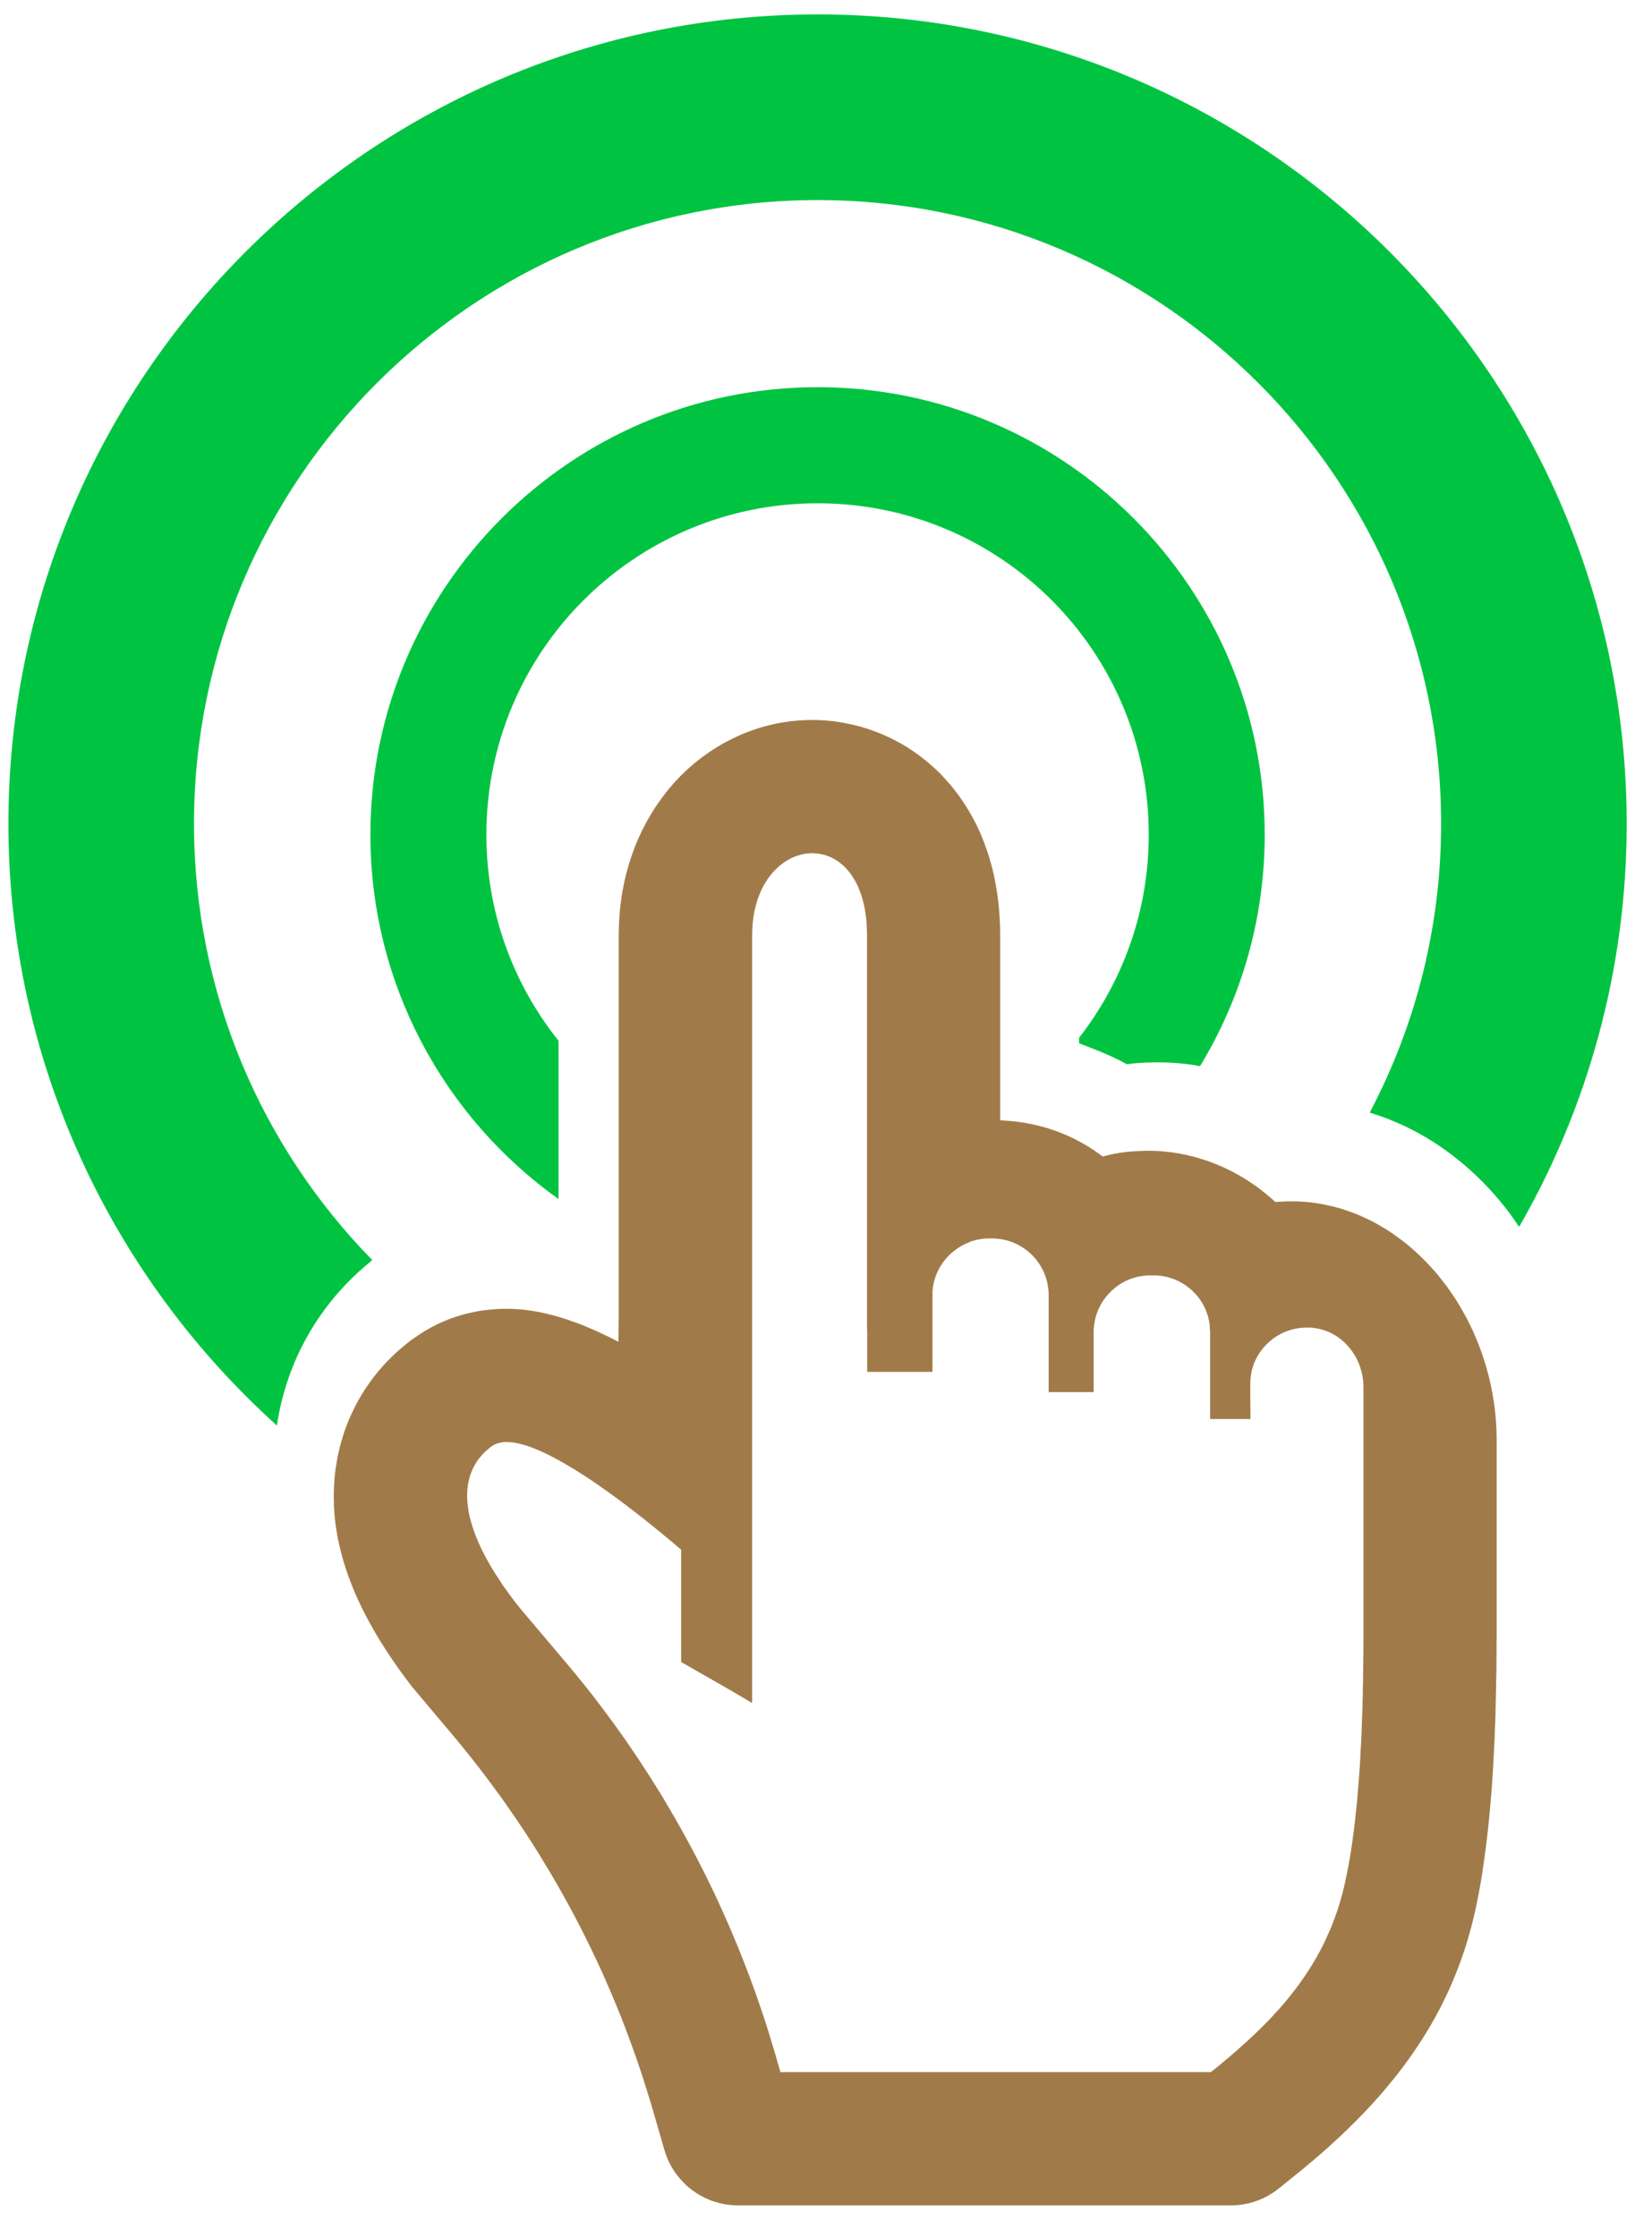 <?xml version="1.0" encoding="UTF-8" standalone="no"?>
<svg
   xmlns:dc="http://purl.org/dc/elements/1.1/"
   xmlns:cc="http://creativecommons.org/ns#"
   xmlns:rdf="http://www.w3.org/1999/02/22-rdf-syntax-ns#"
   xmlns:svg="http://www.w3.org/2000/svg"
   xmlns="http://www.w3.org/2000/svg"
   xmlns:xlink="http://www.w3.org/1999/xlink"
   xmlns:sodipodi="http://sodipodi.sourceforge.net/DTD/sodipodi-0.dtd"
   xmlns:inkscape="http://www.inkscape.org/namespaces/inkscape"
   version="1.1"
   preserveAspectRatio="xMidYMid meet"
   viewBox="31.133 -2.268 195.734 263.49"
   width="191.73"
   height="259.49"
   id="svg95"
   sodipodi:docname="sensor.svg"
   inkscape:version="0.92.4 (5da689c313, 2019-01-14)">
  <sodipodi:namedview
     pagecolor="#ffffff"
     bordercolor="#666666"
     borderopacity="1"
     objecttolerance="10"
     gridtolerance="10"
     guidetolerance="10"
     inkscape:pageopacity="0"
     inkscape:pageshadow="2"
     inkscape:window-width="759"
     inkscape:window-height="480"
     id="namedview97"
     showgrid="false"
     inkscape:zoom="1.2062122"
     inkscape:cx="95.864998"
     inkscape:cy="129.745"
     inkscape:window-x="0"
     inkscape:window-y="0"
     inkscape:window-maximized="1"
     inkscape:current-layer="svg95" />
  <defs
     id="defs67">
    <path
       d="M32.13 94.59C32.13 122.84 44.42 148.27 63.94 165.86C65.07 158.26 68.92 151.48 74.84 146.61C74.96 146.51 75.06 146.41 75.18 146.32C75.18 146.32 75.18 146.32 75.18 146.32C75.2 146.3 75.22 146.28 75.24 146.26C62.18 132.93 54.12 114.68 54.12 94.59C54.12 53.87 87.28 20.72 128.01 20.72C168.75 20.72 201.88 53.87 201.88 94.59C201.88 106.09 199.22 116.99 194.48 126.7C194.14 127.37 193.82 128.06 193.46 128.73C193.46 128.73 193.47 128.73 193.47 128.74C193.46 128.76 193.45 128.78 193.44 128.81C199.7 130.69 205.26 134.69 209.48 140.04C210.04 140.76 210.57 141.5 211.07 142.27C211.08 142.26 211.08 142.24 211.09 142.23C211.1 142.26 211.12 142.28 211.14 142.3C219.22 128.26 223.87 111.93 223.87 94.59C223.87 41.72 180.87 -1.27 128.01 -1.27C75.15 -1.27 32.13 41.72 32.13 94.59Z"
       id="caMZkgzks" />
    <path
       d="M164.63 123.07C165.84 122.9 167.02 122.85 168.26 122.85C169.96 122.85 171.66 122.98 173.32 123.29C178.18 115.29 180.98 105.91 180.98 95.88C180.98 66.66 157.23 42.88 128.01 42.88C98.79 42.88 75.02 66.66 75.02 95.88C75.02 113.64 83.81 129.42 97.31 139.04C97.31 137.16 97.31 122.16 97.31 120.29C91.95 113.58 88.76 105.12 88.76 95.88C88.76 74.19 106.35 56.63 128.01 56.63C149.68 56.63 167.24 74.19 167.24 95.88C167.24 104.95 164.16 113.28 158.99 119.93C158.99 119.98 158.99 120.2 158.99 120.59C161.56 121.55 163.44 122.37 164.63 123.07Z"
       id="aDuhOPMBd" />
    <path
       d="M129.03 82.36L129.85 82.44L130.68 82.56L131.5 82.71L132.32 82.89L133.13 83.1L133.93 83.34L134.72 83.62L135.51 83.93L136.29 84.27L137.05 84.64L137.81 85.05L138.55 85.48L139.27 85.95L139.98 86.45L140.68 86.99L141.35 87.55L142.01 88.14L142.65 88.77L143.26 89.43L143.86 90.12L144.43 90.84L144.98 91.59L145.5 92.37L146 93.19L146.47 94.03L146.92 94.9L147.33 95.81L147.71 96.75L148.06 97.71L148.38 98.71L148.67 99.74L148.92 100.8L149.13 101.89L149.31 103L149.45 104.15L149.55 105.33L149.62 106.54L149.64 107.78L149.64 129.71L149.7 129.71L149.72 129.71L149.74 129.71L149.77 129.71L149.79 129.72L149.8 129.72L149.82 129.72L149.83 129.72L149.86 129.72L149.88 129.72L149.89 129.72L149.91 129.72L149.92 129.72L149.95 129.72L149.96 129.72L149.97 129.73L149.98 129.73L149.99 129.73L150 129.73L150.01 129.73L150.02 129.73L150.03 129.73L150.04 129.74L150.05 129.74L150.07 129.74L150.08 129.74L150.39 129.76L150.71 129.78L151.03 129.81L151.35 129.84L151.66 129.88L151.98 129.92L152.29 129.97L152.61 130.02L152.92 130.08L153.23 130.14L153.54 130.2L153.85 130.27L154.15 130.34L154.46 130.42L154.76 130.5L155.07 130.59L155.37 130.68L155.67 130.78L155.96 130.88L156.26 130.98L156.56 131.09L156.85 131.21L157.14 131.33L157.43 131.45L157.72 131.58L158.01 131.71L158.29 131.84L158.57 131.98L158.85 132.13L159.13 132.28L159.41 132.43L159.68 132.59L159.95 132.75L160.22 132.91L160.49 133.09L160.75 133.26L161.01 133.44L161.27 133.62L161.53 133.81L161.79 134L161.9 133.97L162.01 133.94L162.12 133.91L162.23 133.88L162.35 133.86L162.46 133.83L162.57 133.8L162.68 133.78L162.8 133.75L162.91 133.73L163.02 133.71L163.14 133.68L163.25 133.66L163.36 133.64L163.48 133.62L163.59 133.6L163.71 133.58L163.82 133.56L163.94 133.54L164.05 133.53L164.17 133.51L164.29 133.5L164.4 133.48L164.52 133.47L164.63 133.45L164.75 133.44L164.87 133.43L164.98 133.42L165.1 133.41L165.22 133.4L165.34 133.39L165.45 133.38L165.57 133.38L165.69 133.37L165.81 133.36L165.93 133.36L166.05 133.35L166.16 133.35L166.28 133.35L166.4 133.34L166.42 133.34L166.44 133.34L166.46 133.34L166.48 133.34L166.5 133.33L166.51 133.33L166.53 133.33L166.55 133.33L166.57 133.33L166.59 133.33L166.61 133.33L166.63 133.33L166.65 133.32L166.66 133.32L166.68 133.32L166.7 133.32L166.72 133.32L166.74 133.32L166.76 133.32L166.78 133.32L166.79 133.32L166.81 133.32L166.83 133.32L166.85 133.32L166.89 133.32L166.91 133.32L166.94 133.32L166.98 133.32L167 133.32L167.03 133.32L167.07 133.32L167.15 133.32L167.56 133.32L167.97 133.33L168.39 133.35L168.8 133.38L169.21 133.42L169.62 133.46L170.03 133.51L170.44 133.58L170.85 133.64L171.25 133.72L171.66 133.8L172.06 133.9L172.46 133.99L172.86 134.1L173.25 134.22L173.65 134.34L174.04 134.47L174.43 134.6L174.82 134.75L175.21 134.9L175.59 135.06L175.97 135.22L176.35 135.4L176.72 135.58L177.1 135.77L177.46 135.96L177.83 136.16L178.19 136.37L178.55 136.58L178.91 136.81L179.26 137.04L179.6 137.27L179.95 137.51L180.29 137.76L180.62 138.02L180.96 138.28L181.28 138.55L181.61 138.82L181.92 139.1L182.24 139.39L182.28 139.39L182.33 139.38L182.38 139.38L182.43 139.37L182.47 139.37L182.52 139.37L182.57 139.36L182.62 139.36L182.66 139.36L182.71 139.35L182.76 139.35L182.81 139.35L182.85 139.35L182.9 139.34L182.95 139.34L183 139.34L183.04 139.34L183.09 139.33L183.14 139.33L183.18 139.33L183.23 139.33L183.28 139.32L183.33 139.32L183.37 139.32L183.42 139.32L183.47 139.32L183.52 139.32L183.56 139.32L183.61 139.31L183.66 139.31L183.71 139.31L183.75 139.31L183.8 139.31L183.85 139.31L183.9 139.31L183.94 139.31L183.99 139.31L184.04 139.31L184.09 139.31L184.13 139.31L184.23 139.31L184.33 139.31L184.42 139.31L184.52 139.31L184.62 139.31L184.71 139.32L184.81 139.32L184.91 139.32L185 139.33L185.1 139.33L185.19 139.33L185.29 139.34L185.38 139.34L185.48 139.35L185.58 139.36L185.67 139.36L185.77 139.37L185.86 139.38L185.96 139.39L186.05 139.39L186.15 139.4L186.24 139.41L186.33 139.42L186.43 139.43L186.52 139.44L186.62 139.45L186.71 139.47L186.81 139.48L186.9 139.49L186.99 139.5L187.09 139.52L187.18 139.53L187.28 139.55L187.37 139.56L187.46 139.58L187.56 139.59L187.65 139.61L187.74 139.63L187.83 139.65L187.93 139.67L188.47 139.78L189 139.9L189.54 140.04L190.07 140.19L190.59 140.36L191.11 140.54L191.63 140.73L192.14 140.94L192.64 141.16L193.14 141.4L193.64 141.64L194.13 141.9L194.61 142.17L195.09 142.46L195.57 142.75L196.04 143.06L196.5 143.38L196.95 143.71L197.4 144.05L197.84 144.4L198.28 144.77L198.71 145.14L199.13 145.53L199.54 145.92L199.95 146.33L200.35 146.74L200.74 147.17L201.13 147.6L201.51 148.04L201.87 148.5L202.23 148.96L202.59 149.43L202.93 149.91L203.26 150.4L203.59 150.89L203.91 151.4L204.21 151.91L204.51 152.43L204.8 152.96L205.08 153.49L205.24 153.81L205.39 154.13L205.55 154.45L205.7 154.77L205.84 155.1L205.98 155.43L206.12 155.76L206.25 156.09L206.39 156.43L206.51 156.76L206.64 157.1L206.76 157.44L206.87 157.79L206.98 158.13L207.09 158.48L207.2 158.83L207.3 159.18L207.39 159.53L207.49 159.89L207.58 160.24L207.66 160.6L207.74 160.96L207.82 161.32L207.89 161.69L207.96 162.05L208.02 162.42L208.08 162.78L208.14 163.15L208.19 163.52L208.24 163.89L208.28 164.27L208.32 164.64L208.35 165.02L208.38 165.39L208.4 165.77L208.43 166.15L208.44 166.53L208.45 166.91L208.46 167.29L208.46 167.68L208.46 187.52L208.46 188.18L208.46 188.86L208.46 189.56L208.46 190.27L208.46 191.01L208.45 191.76L208.45 192.54L208.44 193.32L208.44 194.13L208.43 194.94L208.41 195.78L208.4 196.62L208.38 197.48L208.36 198.34L208.34 199.22L208.32 200.11L208.29 201.01L208.25 201.91L208.22 202.82L208.18 203.74L208.13 204.66L208.08 205.59L208.03 206.52L207.97 207.45L207.91 208.39L207.84 209.32L207.76 210.26L207.68 211.2L207.59 212.13L207.5 213.06L207.4 213.99L207.29 214.92L207.18 215.84L207.06 216.75L206.93 217.66L206.8 218.56L206.66 219.46L206.51 220.34L206.35 221.21L206.18 222.08L205.97 223.1L205.74 224.11L205.49 225.11L205.22 226.09L204.94 227.06L204.63 228.02L204.31 228.96L203.97 229.89L203.61 230.81L203.24 231.72L202.85 232.61L202.44 233.49L202.01 234.37L201.57 235.23L201.1 236.08L200.63 236.92L200.13 237.75L199.62 238.57L199.09 239.38L198.55 240.18L197.99 240.97L197.41 241.76L196.82 242.53L196.21 243.3L195.59 244.06L194.95 244.82L194.3 245.56L193.63 246.3L192.94 247.04L192.25 247.76L191.53 248.48L190.8 249.2L190.06 249.91L189.3 250.61L188.53 251.32L187.75 252.01L186.95 252.7L186.13 253.39L185.31 254.08L184.46 254.76L182.65 256.22L182.53 256.31L182.4 256.41L182.28 256.5L182.15 256.59L182.02 256.68L181.89 256.77L181.76 256.85L181.63 256.93L181.5 257.01L181.36 257.09L181.23 257.16L181.09 257.23L180.95 257.3L180.81 257.37L180.67 257.43L180.53 257.49L180.39 257.55L180.25 257.61L180.1 257.66L179.96 257.71L179.81 257.76L179.67 257.81L179.52 257.85L179.37 257.9L179.23 257.94L179.08 257.97L178.93 258.01L178.78 258.04L178.63 258.07L178.48 258.09L178.33 258.12L178.18 258.14L178.03 258.16L177.87 258.18L177.72 258.19L177.57 258.2L177.42 258.21L177.27 258.22L177.11 258.22L176.96 258.22L118.57 258.22L118.27 258.22L117.97 258.2L117.68 258.18L117.38 258.14L117.09 258.1L116.8 258.05L116.52 257.99L116.23 257.91L115.95 257.83L115.68 257.75L115.4 257.65L115.13 257.54L114.87 257.43L114.61 257.31L114.35 257.17L114.1 257.04L113.85 256.89L113.61 256.74L113.37 256.57L113.13 256.41L112.91 256.23L112.68 256.05L112.47 255.86L112.26 255.66L112.05 255.45L111.86 255.24L111.67 255.03L111.48 254.8L111.3 254.57L111.13 254.34L110.97 254.1L110.81 253.85L110.67 253.6L110.53 253.34L110.39 253.08L110.27 252.81L110.15 252.53L110.05 252.25L109.95 251.97L109.86 251.68L108.46 246.84L108.09 245.61L107.71 244.38L107.32 243.15L106.92 241.93L106.5 240.72L106.07 239.51L105.63 238.31L105.18 237.11L104.72 235.92L104.24 234.74L103.75 233.56L103.25 232.39L102.74 231.22L102.22 230.06L101.68 228.91L101.13 227.76L100.57 226.62L100 225.48L99.41 224.35L98.82 223.23L98.21 222.11L97.59 221L96.96 219.9L96.32 218.8L95.66 217.71L95 216.62L94.32 215.54L93.63 214.47L92.93 213.41L92.22 212.35L91.49 211.3L90.76 210.25L90.01 209.22L89.25 208.19L88.48 207.16L87.7 206.15L86.91 205.14L86.1 204.13L85.29 203.14L84.46 202.15L79.92 196.76L79.5 196.2L79.08 195.64L78.67 195.09L78.27 194.53L77.89 193.98L77.51 193.43L77.14 192.88L76.79 192.34L76.44 191.79L76.1 191.25L75.78 190.71L75.46 190.17L75.16 189.63L74.86 189.1L74.58 188.57L74.3 188.03L74.03 187.5L73.78 186.97L73.53 186.45L73.3 185.92L73.07 185.4L72.86 184.88L72.66 184.35L72.46 183.84L72.28 183.32L72.1 182.8L71.94 182.29L71.78 181.77L71.64 181.26L71.51 180.75L71.38 180.24L71.27 179.73L71.16 179.22L71.07 178.72L70.99 178.21L70.91 177.71L70.85 177.2L70.79 176.7L70.75 176.2L70.72 175.7L70.71 175.58L70.7 175.45L70.7 175.33L70.7 175.2L70.69 175.08L70.69 174.95L70.69 174.83L70.68 174.7L70.68 174.57L70.68 174.45L70.68 174.33L70.68 174.2L70.68 174.08L70.68 173.95L70.68 173.83L70.69 173.7L70.69 173.58L70.69 173.45L70.7 173.33L70.7 173.2L70.71 173.08L70.71 172.96L70.72 172.83L70.73 172.71L70.74 172.58L70.75 172.46L70.75 172.34L70.76 172.21L70.77 172.09L70.79 171.96L70.8 171.84L70.81 171.72L70.82 171.59L70.84 171.47L70.85 171.35L70.87 171.22L70.88 171.1L70.9 170.97L70.92 170.85L70.94 170.73L71.01 170.27L71.09 169.81L71.18 169.35L71.28 168.9L71.39 168.45L71.5 168.01L71.63 167.57L71.76 167.13L71.9 166.69L72.05 166.26L72.21 165.84L72.38 165.41L72.55 164.99L72.74 164.58L72.93 164.17L73.13 163.76L73.33 163.35L73.55 162.96L73.77 162.56L74 162.17L74.24 161.79L74.49 161.41L74.75 161.03L75.01 160.66L75.28 160.29L75.56 159.93L75.84 159.58L76.14 159.23L76.44 158.88L76.75 158.54L77.06 158.21L77.39 157.88L77.72 157.56L78.05 157.24L78.4 156.93L78.75 156.63L79.11 156.33L79.47 156.04L79.85 155.75L80.23 155.47L80.23 155.46L80.24 155.46L80.25 155.45L80.26 155.45L80.26 155.44L80.27 155.44L80.28 155.44L80.29 155.43L80.29 155.43L80.3 155.42L80.31 155.42L80.31 155.42L80.32 155.42L80.32 155.42L80.33 155.42L80.33 155.42L80.34 155.42L80.57 155.25L80.81 155.09L81.05 154.93L81.29 154.78L81.53 154.63L81.78 154.49L82.02 154.35L82.27 154.21L82.53 154.08L82.78 153.95L83.03 153.82L83.29 153.7L83.55 153.59L83.81 153.48L84.08 153.37L84.34 153.26L84.61 153.16L84.88 153.07L85.15 152.98L85.42 152.89L85.7 152.81L85.97 152.73L86.25 152.65L86.53 152.58L86.81 152.52L87.09 152.46L87.37 152.4L87.66 152.34L87.94 152.29L88.23 152.25L88.52 152.21L88.81 152.17L89.1 152.14L89.39 152.11L89.68 152.09L89.98 152.07L90.27 152.05L90.57 152.04L90.87 152.04L91.17 152.03L91.46 152.04L91.75 152.04L92.05 152.06L92.35 152.07L92.65 152.1L92.95 152.12L93.26 152.15L93.56 152.19L93.87 152.23L94.18 152.28L94.49 152.33L94.8 152.38L95.12 152.44L95.43 152.51L95.75 152.58L96.07 152.66L96.4 152.74L96.72 152.82L97.05 152.91L97.38 153.01L97.71 153.11L98.04 153.21L98.38 153.32L98.71 153.44L99.05 153.56L99.4 153.68L99.74 153.81L100.08 153.94L100.43 154.08L100.78 154.23L101.13 154.38L101.49 154.53L101.85 154.69L102.21 154.86L102.57 155.03L102.93 155.2L103.3 155.38L103.66 155.56L104.03 155.75L104.41 155.95L104.44 152.88L104.44 107.78L104.45 107.29L104.46 106.8L104.48 106.31L104.51 105.83L104.54 105.35L104.58 104.87L104.63 104.39L104.69 103.92L104.75 103.45L104.82 102.98L104.9 102.51L104.99 102.05L105.08 101.59L105.18 101.14L105.29 100.69L105.4 100.24L105.53 99.79L105.65 99.35L105.79 98.91L105.94 98.48L106.09 98.04L106.24 97.62L106.41 97.19L106.58 96.77L106.76 96.35L106.95 95.94L107.14 95.53L107.34 95.13L107.55 94.73L107.76 94.33L107.98 93.94L108.21 93.55L108.44 93.16L108.68 92.78L108.93 92.41L109.19 92.04L109.45 91.67L109.72 91.31L109.99 90.95L110.27 90.6L110.43 90.4L110.6 90.21L110.76 90.01L110.93 89.82L111.1 89.63L111.27 89.45L111.44 89.27L111.62 89.08L111.79 88.9L111.97 88.73L112.15 88.55L112.33 88.38L112.51 88.21L112.7 88.04L112.88 87.88L113.07 87.71L113.26 87.55L113.45 87.39L113.64 87.23L113.84 87.08L114.03 86.93L114.23 86.78L114.43 86.63L114.63 86.48L114.83 86.34L115.03 86.2L115.23 86.06L115.44 85.92L115.64 85.79L115.85 85.66L116.06 85.53L116.27 85.4L116.48 85.28L116.69 85.15L116.91 85.03L117.12 84.92L117.34 84.8L117.56 84.69L117.78 84.58L118 84.47L118.22 84.36L118.44 84.26L118.66 84.16L118.88 84.06L119.1 83.96L119.33 83.87L119.55 83.78L119.78 83.69L120 83.61L120.23 83.53L120.46 83.45L120.69 83.37L120.92 83.29L121.15 83.22L121.38 83.15L121.61 83.09L121.85 83.02L122.08 82.96L122.31 82.9L122.55 82.85L122.78 82.79L123.02 82.74L123.26 82.69L123.5 82.65L123.73 82.61L123.97 82.57L124.21 82.53L124.45 82.5L124.69 82.46L124.94 82.43L125.18 82.41L125.42 82.39L125.66 82.36L125.9 82.35L126.15 82.33L126.39 82.32L126.64 82.31L126.88 82.3L127.13 82.3L127.37 82.3L128.2 82.31L129.03 82.36ZM126.85 98.1L126.58 98.13L126.32 98.18L126.06 98.24L125.8 98.31L125.55 98.39L125.29 98.48L125.04 98.59L124.79 98.71L124.54 98.85L124.29 98.99L124.05 99.15L123.82 99.32L123.58 99.5L123.36 99.69L123.13 99.9L122.92 100.12L122.71 100.35L122.5 100.59L122.3 100.84L122.11 101.1L121.93 101.38L121.75 101.67L121.58 101.97L121.42 102.28L121.27 102.6L121.13 102.93L121 103.27L120.87 103.63L120.76 104L120.66 104.37L120.56 104.76L120.48 105.16L120.41 105.57L120.36 105.99L120.31 106.42L120.28 106.86L120.26 107.31L120.25 107.78L120.25 198.68L120.17 198.64L120.17 198.68L117.42 197.06L111.84 193.87L111.84 180.57L111.58 180.35L111.33 180.13L111.07 179.91L110.81 179.69L110.54 179.47L110.28 179.25L110.01 179.03L109.74 178.81L109.47 178.58L109.2 178.36L108.92 178.14L108.65 177.91L108.37 177.69L108.1 177.47L107.82 177.25L107.54 177.02L107.26 176.8L106.97 176.58L106.69 176.36L106.41 176.14L106.12 175.92L105.84 175.7L105.55 175.48L105.27 175.26L104.98 175.05L104.69 174.83L104.41 174.62L104.12 174.41L103.83 174.2L103.55 173.99L103.26 173.78L102.97 173.58L102.69 173.38L102.4 173.18L102.12 172.98L101.83 172.78L101.55 172.59L101.27 172.39L100.99 172.21L100.71 172.02L100.43 171.84L100.15 171.66L99.87 171.48L99.59 171.31L99.32 171.13L99.05 170.97L98.77 170.8L98.5 170.64L98.23 170.48L97.97 170.33L97.7 170.18L97.44 170.03L97.18 169.89L96.92 169.75L96.66 169.61L96.41 169.48L96.15 169.35L95.9 169.23L95.66 169.11L95.41 169L95.17 168.89L94.93 168.78L94.69 168.68L94.46 168.59L94.23 168.5L94 168.41L93.77 168.33L93.55 168.26L93.33 168.19L93.12 168.13L92.91 168.07L92.7 168.02L92.49 167.97L92.29 167.93L92.09 167.89L91.9 167.86L91.71 167.84L91.53 167.83L91.34 167.82L91.17 167.81L91.12 167.81L91.06 167.81L91.01 167.82L90.96 167.82L90.91 167.82L90.87 167.82L90.82 167.83L90.77 167.83L90.72 167.84L90.67 167.84L90.62 167.85L90.58 167.86L90.53 167.86L90.49 167.87L90.44 167.88L90.4 167.89L90.35 167.9L90.31 167.91L90.26 167.92L90.22 167.93L90.18 167.95L90.13 167.96L90.09 167.97L90.05 167.99L90.01 168L89.97 168.01L89.93 168.03L89.89 168.05L89.85 168.06L89.81 168.08L89.77 168.1L89.73 168.12L89.69 168.13L89.65 168.15L89.62 168.17L89.58 168.19L89.54 168.21L89.51 168.24L89.47 168.26L89.44 168.28L89.17 168.48L88.91 168.7L88.65 168.93L88.41 169.16L88.18 169.42L87.96 169.68L87.75 169.95L87.56 170.24L87.38 170.54L87.21 170.85L87.06 171.18L86.93 171.52L86.81 171.87L86.71 172.24L86.62 172.62L86.56 173.01L86.51 173.42L86.49 173.84L86.48 174.28L86.5 174.73L86.54 175.2L86.6 175.68L86.68 176.18L86.79 176.69L86.93 177.21L87.09 177.76L87.27 178.31L87.48 178.89L87.73 179.48L87.99 180.08L88.29 180.71L88.62 181.35L88.98 182L89.37 182.68L89.79 183.37L90.25 184.07L90.73 184.8L91.26 185.54L91.81 186.3L92.41 187.08L92.95 187.74L98.12 193.85L98.97 194.86L99.81 195.89L100.64 196.92L101.46 197.96L102.26 199.01L103.05 200.07L103.84 201.13L104.61 202.21L105.37 203.29L106.11 204.38L106.85 205.47L107.57 206.58L108.29 207.69L108.99 208.81L109.68 209.93L110.35 211.07L111.02 212.21L111.67 213.35L112.31 214.5L112.94 215.66L113.56 216.83L114.16 218L114.76 219.18L115.34 220.37L115.91 221.56L116.46 222.75L117 223.96L117.54 225.17L118.05 226.38L118.56 227.6L119.05 228.82L119.53 230.06L120 231.29L120.46 232.53L120.9 233.78L121.33 235.03L121.75 236.29L122.15 237.55L122.54 238.81L122.92 240.08L123.6 242.44L174.6 242.44L175.21 241.95L175.81 241.46L176.4 240.96L176.99 240.47L177.56 239.97L178.13 239.47L178.69 238.97L179.23 238.47L179.77 237.97L180.29 237.46L180.81 236.95L181.31 236.44L181.81 235.92L182.29 235.39L182.77 234.87L183.23 234.34L183.68 233.8L184.12 233.25L184.55 232.7L184.97 232.15L185.37 231.58L185.77 231.01L186.15 230.43L186.52 229.85L186.88 229.25L187.23 228.64L187.56 228.03L187.88 227.41L188.19 226.77L188.48 226.13L188.77 225.47L189.04 224.81L189.29 224.13L189.54 223.44L189.77 222.74L189.98 222.02L190.18 221.29L190.37 220.55L190.54 219.79L190.7 219.02L190.85 218.27L190.99 217.51L191.12 216.74L191.24 215.95L191.36 215.16L191.47 214.35L191.57 213.54L191.67 212.72L191.76 211.9L191.85 211.06L191.93 210.23L192 209.39L192.07 208.54L192.14 207.7L192.2 206.85L192.26 206L192.31 205.15L192.35 204.3L192.4 203.46L192.44 202.61L192.47 201.77L192.5 200.94L192.53 200.11L192.56 199.28L192.58 198.46L192.6 197.65L192.61 196.85L192.63 196.05L192.64 195.27L192.65 194.49L192.66 193.73L192.67 192.98L192.67 192.24L192.68 191.52L192.68 190.81L192.68 190.12L192.68 189.44L192.68 188.79L192.68 188.14L192.68 187.52L192.68 161.3L192.68 161.04L192.66 160.79L192.64 160.54L192.61 160.29L192.57 160.04L192.52 159.79L192.47 159.55L192.4 159.31L192.33 159.07L192.25 158.83L192.16 158.6L192.07 158.37L191.97 158.15L191.86 157.92L191.74 157.71L191.62 157.5L191.48 157.29L191.35 157.08L191.2 156.89L191.05 156.69L190.89 156.51L190.73 156.33L190.56 156.15L190.39 155.98L190.2 155.82L190.02 155.66L189.82 155.52L189.63 155.37L189.42 155.24L189.22 155.11L189 154.99L188.78 154.88L188.56 154.78L188.33 154.69L188.1 154.6L187.87 154.53L187.63 154.46L187.38 154.4L187.13 154.35L186.88 154.32L186.86 154.31L186.84 154.31L186.81 154.3L186.79 154.3L186.77 154.3L186.74 154.29L186.72 154.29L186.7 154.29L186.68 154.29L186.65 154.28L186.63 154.28L186.6 154.28L186.58 154.28L186.56 154.28L186.53 154.27L186.51 154.27L186.49 154.27L186.46 154.27L186.44 154.27L186.42 154.27L186.39 154.27L186.37 154.27L186.35 154.27L186.32 154.26L186.3 154.26L186.27 154.26L186.25 154.26L186.23 154.26L186.2 154.26L186.18 154.26L186.16 154.26L186.13 154.26L186.11 154.26L186.09 154.26L186.04 154.26L186.02 154.26L185.95 154.26L185.78 154.26L185.62 154.27L185.45 154.28L185.29 154.29L185.13 154.31L184.96 154.33L184.8 154.36L184.64 154.39L184.49 154.42L184.33 154.46L184.17 154.5L184.02 154.54L183.87 154.59L183.72 154.64L183.57 154.7L183.42 154.76L183.27 154.82L183.13 154.88L182.99 154.95L182.85 155.02L182.71 155.1L182.57 155.18L182.44 155.26L182.3 155.34L182.17 155.43L182.04 155.52L181.92 155.61L181.79 155.71L181.67 155.81L181.55 155.91L181.44 156.01L181.32 156.12L181.21 156.23L181.1 156.34L181 156.46L180.89 156.57L180.79 156.69L180.69 156.81L180.6 156.94L180.51 157.07L180.45 157.14L180.4 157.21L180.35 157.28L180.31 157.35L180.26 157.43L180.21 157.5L180.17 157.58L180.12 157.65L180.08 157.73L180.04 157.81L180 157.88L179.96 157.96L179.92 158.04L179.88 158.12L179.84 158.2L179.81 158.28L179.77 158.37L179.74 158.45L179.71 158.53L179.67 158.61L179.64 158.7L179.61 158.78L179.59 158.87L179.56 158.96L179.53 159.04L179.51 159.13L179.49 159.22L179.46 159.3L179.44 159.39L179.42 159.48L179.4 159.57L179.39 159.66L179.37 159.75L179.36 159.84L179.34 159.93L179.33 160.02L179.32 160.12L179.31 160.21L179.3 160.3L179.3 160.39L179.29 160.41L179.29 160.45L179.29 160.5L179.28 160.57L179.28 160.65L179.28 160.74L179.28 160.84L179.28 160.95L179.27 161.08L179.27 161.21L179.27 161.35L179.27 161.49L179.27 161.64L179.27 161.8L179.27 161.96L179.27 162.13L179.27 162.3L179.27 162.47L179.27 162.64L179.28 162.81L179.28 162.99L179.28 163.16L179.28 163.33L179.28 163.49L179.28 163.65L179.28 163.81L179.28 163.97L179.29 164.11L179.29 164.25L179.29 164.38L179.29 164.51L179.29 164.62L179.29 164.72L179.29 164.82L179.29 164.9L179.29 164.96L179.3 165.02L179.3 165.09L179.22 165.09L179.22 165.09L179.16 165.09L174.51 165.09L174.51 154.78L174.51 154.75L174.51 154.73L174.51 154.72L174.51 154.7L174.51 154.68L174.51 154.68L174.51 154.67L174.51 154.66L174.51 154.65L174.51 154.64L174.51 154.63L174.5 154.62L174.5 154.61L174.5 154.6L174.5 154.59L174.5 154.57L174.49 154.56L174.49 154.55L174.49 154.54L174.49 154.54L174.49 154.48L174.48 154.43L174.48 154.38L174.48 154.32L174.48 154.27L174.48 154.22L174.47 154.17L174.47 154.11L174.47 154.06L174.46 154.01L174.46 153.96L174.45 153.91L174.44 153.86L174.44 153.8L174.43 153.75L174.42 153.7L174.42 153.65L174.41 153.6L174.4 153.55L174.39 153.5L174.38 153.45L174.37 153.4L174.36 153.35L174.35 153.3L174.34 153.25L174.33 153.2L174.31 153.16L174.3 153.11L174.29 153.06L174.28 153.01L174.26 152.96L174.25 152.91L174.24 152.86L174.22 152.82L174.21 152.77L174.19 152.72L174.18 152.67L174.16 152.63L174.14 152.58L174.13 152.53L174.06 152.34L173.98 152.15L173.9 151.96L173.81 151.78L173.72 151.6L173.62 151.42L173.51 151.25L173.4 151.07L173.29 150.91L173.17 150.74L173.04 150.58L172.91 150.43L172.78 150.28L172.64 150.13L172.5 149.99L172.35 149.85L172.2 149.71L172.04 149.58L171.88 149.46L171.72 149.33L171.55 149.22L171.38 149.11L171.21 149L171.03 148.9L170.85 148.8L170.66 148.71L170.48 148.63L170.28 148.55L170.09 148.48L169.9 148.41L169.7 148.35L169.5 148.29L169.29 148.24L169.09 148.2L168.88 148.16L168.67 148.13L168.45 148.11L168.24 148.09L168.02 148.08L167.81 148.08L167.42 148.08L167.24 148.08L167.05 148.09L166.87 148.1L166.69 148.12L166.51 148.14L166.33 148.17L166.16 148.2L165.98 148.23L165.81 148.27L165.64 148.32L165.47 148.37L165.3 148.42L165.13 148.48L164.97 148.54L164.81 148.61L164.65 148.68L164.49 148.75L164.34 148.83L164.19 148.91L164.04 149L163.89 149.09L163.74 149.18L163.6 149.28L163.46 149.38L163.32 149.49L163.19 149.59L163.06 149.71L162.93 149.82L162.8 149.94L162.68 150.06L162.56 150.18L162.44 150.31L162.33 150.44L162.21 150.57L162.11 150.71L162 150.85L161.9 150.99L161.8 151.13L161.71 151.28L161.62 151.43L161.58 151.5L161.54 151.58L161.49 151.66L161.45 151.73L161.42 151.81L161.38 151.89L161.34 151.96L161.3 152.04L161.27 152.12L161.24 152.2L161.2 152.28L161.17 152.36L161.14 152.44L161.11 152.52L161.08 152.61L161.05 152.69L161.03 152.77L161 152.86L160.97 152.94L160.95 153.02L160.93 153.11L160.91 153.19L160.89 153.28L160.87 153.36L160.85 153.45L160.83 153.54L160.82 153.62L160.8 153.71L160.79 153.8L160.77 153.89L160.76 153.98L160.75 154.06L160.74 154.15L160.74 154.24L160.73 154.33L160.72 154.42L160.72 154.51L160.72 154.6L160.71 154.69L160.71 154.78L160.71 161.9L155.38 161.9L155.38 150.41L155.38 150.23L155.37 150.05L155.36 149.87L155.34 149.7L155.32 149.52L155.29 149.35L155.26 149.17L155.23 149L155.19 148.83L155.15 148.66L155.1 148.49L155.05 148.33L154.99 148.16L154.93 148L154.87 147.84L154.8 147.69L154.73 147.53L154.65 147.38L154.57 147.22L154.49 147.08L154.4 146.93L154.31 146.78L154.22 146.64L154.12 146.5L154.02 146.37L153.92 146.23L153.81 146.1L153.7 145.97L153.58 145.85L153.47 145.72L153.35 145.6L153.22 145.49L153.1 145.37L152.97 145.26L152.84 145.15L152.7 145.05L152.56 144.95L152.43 144.85L152.28 144.76L152.14 144.67L152.06 144.62L151.98 144.58L151.91 144.53L151.83 144.49L151.75 144.45L151.67 144.41L151.59 144.37L151.51 144.33L151.43 144.3L151.34 144.26L151.26 144.23L151.18 144.19L151.1 144.16L151.01 144.13L150.93 144.1L150.84 144.07L150.76 144.04L150.67 144.01L150.58 143.98L150.5 143.96L150.41 143.93L150.32 143.91L150.23 143.89L150.15 143.87L150.06 143.85L149.97 143.83L149.88 143.81L149.79 143.8L149.7 143.78L149.6 143.77L149.51 143.76L149.42 143.75L149.33 143.74L149.24 143.73L149.14 143.72L149.05 143.71L148.96 143.71L148.86 143.71L148.77 143.7L148.67 143.7L148.32 143.7L148.26 143.7L148.2 143.7L148.14 143.71L148.08 143.71L148.02 143.71L147.96 143.71L147.9 143.72L147.84 143.72L147.79 143.72L147.73 143.73L147.67 143.73L147.61 143.74L147.56 143.75L147.5 143.75L147.44 143.76L147.38 143.77L147.33 143.78L147.27 143.79L147.21 143.8L147.16 143.81L147.1 143.82L147.04 143.83L146.99 143.84L146.93 143.85L146.88 143.86L146.82 143.88L146.76 143.89L146.71 143.9L146.65 143.92L146.6 143.93L146.54 143.95L146.49 143.96L146.44 143.98L146.38 143.99L146.33 144.01L146.27 144.03L146.22 144.04L146.17 144.06L146.11 144.08L146.06 144.1L146.05 144.1L146.05 144.1L146.04 144.11L146.04 144.11L146.03 144.11L146.02 144.12L146.02 144.12L146 144.13L146 144.13L145.98 144.14L145.97 144.15L145.95 144.16L145.94 144.16L145.93 144.17L145.92 144.18L145.92 144.18L145.91 144.18L145.9 144.18L145.74 144.25L145.59 144.32L145.44 144.39L145.29 144.46L145.15 144.53L145.01 144.61L144.87 144.7L144.73 144.78L144.59 144.87L144.46 144.96L144.33 145.06L144.2 145.16L144.07 145.26L143.95 145.36L143.82 145.47L143.7 145.58L143.59 145.69L143.47 145.81L143.36 145.93L143.26 146.05L143.15 146.17L143.05 146.3L142.95 146.42L142.85 146.55L142.76 146.69L142.67 146.82L142.58 146.96L142.5 147.1L142.42 147.24L142.34 147.39L142.27 147.53L142.2 147.68L142.13 147.83L142.07 147.98L142.01 148.13L141.96 148.29L141.91 148.45L141.86 148.61L141.81 148.77L141.77 148.93L141.77 148.96L141.76 149L141.75 149.03L141.74 149.07L141.74 149.1L141.73 149.14L141.72 149.18L141.71 149.21L141.71 149.25L141.7 149.28L141.7 149.32L141.69 149.36L141.68 149.39L141.68 149.43L141.67 149.47L141.67 149.5L141.66 149.54L141.66 149.58L141.65 149.61L141.65 149.65L141.65 149.69L141.64 149.72L141.64 149.76L141.63 149.8L141.63 149.84L141.63 149.87L141.63 149.91L141.62 149.95L141.62 149.99L141.62 150.03L141.62 150.06L141.61 150.1L141.61 150.14L141.61 150.18L141.61 150.22L141.61 150.26L141.61 150.3L141.61 150.33L141.61 150.37L141.61 150.41L141.61 159.51L133.88 159.51L133.88 154.48L133.86 154.48L133.86 107.78L133.85 107.29L133.83 106.81L133.81 106.34L133.77 105.89L133.71 105.45L133.65 105.03L133.58 104.61L133.5 104.21L133.41 103.83L133.31 103.46L133.2 103.1L133.08 102.75L132.95 102.41L132.82 102.09L132.68 101.78L132.52 101.49L132.37 101.21L132.2 100.94L132.03 100.68L131.85 100.43L131.67 100.2L131.48 99.98L131.28 99.77L131.08 99.57L130.87 99.39L130.66 99.22L130.45 99.06L130.23 98.91L130 98.78L129.78 98.66L129.55 98.54L129.31 98.45L129.08 98.36L128.84 98.28L128.6 98.22L128.35 98.17L128.11 98.13L127.86 98.1L127.62 98.08L127.37 98.07L127.11 98.08L126.85 98.1Z"
       id="d1kO1miTR9" />
  </defs>
  <g
     id="g93">
    <g
       id="g75">
      <use
         xlink:href="#caMZkgzks"
         opacity="1"
         fill="#00c441"
         fill-opacity="1"
         id="use69" />
      <g
         id="g73">
        <use
           xlink:href="#caMZkgzks"
           opacity="1"
           fill-opacity="0"
           stroke="#000000"
           stroke-width="1"
           stroke-opacity="0"
           id="use71" />
      </g>
    </g>
    <g
       id="g83">
      <use
         xlink:href="#aDuhOPMBd"
         opacity="1"
         fill="#00c441"
         fill-opacity="1"
         id="use77" />
      <g
         id="g81">
        <use
           xlink:href="#aDuhOPMBd"
           opacity="1"
           fill-opacity="0"
           stroke="#000000"
           stroke-width="1"
           stroke-opacity="0"
           id="use79" />
      </g>
    </g>
    <g
       id="g91">
      <use
         xlink:href="#d1kO1miTR9"
         opacity="1"
         fill="#a07b49"
         fill-opacity="1"
         id="use85" />
      <g
         id="g89">
        <use
           xlink:href="#d1kO1miTR9"
           opacity="1"
           fill-opacity="0"
           stroke="#000000"
           stroke-width="1"
           stroke-opacity="0"
           id="use87" />
      </g>
    </g>
  </g>
</svg>
